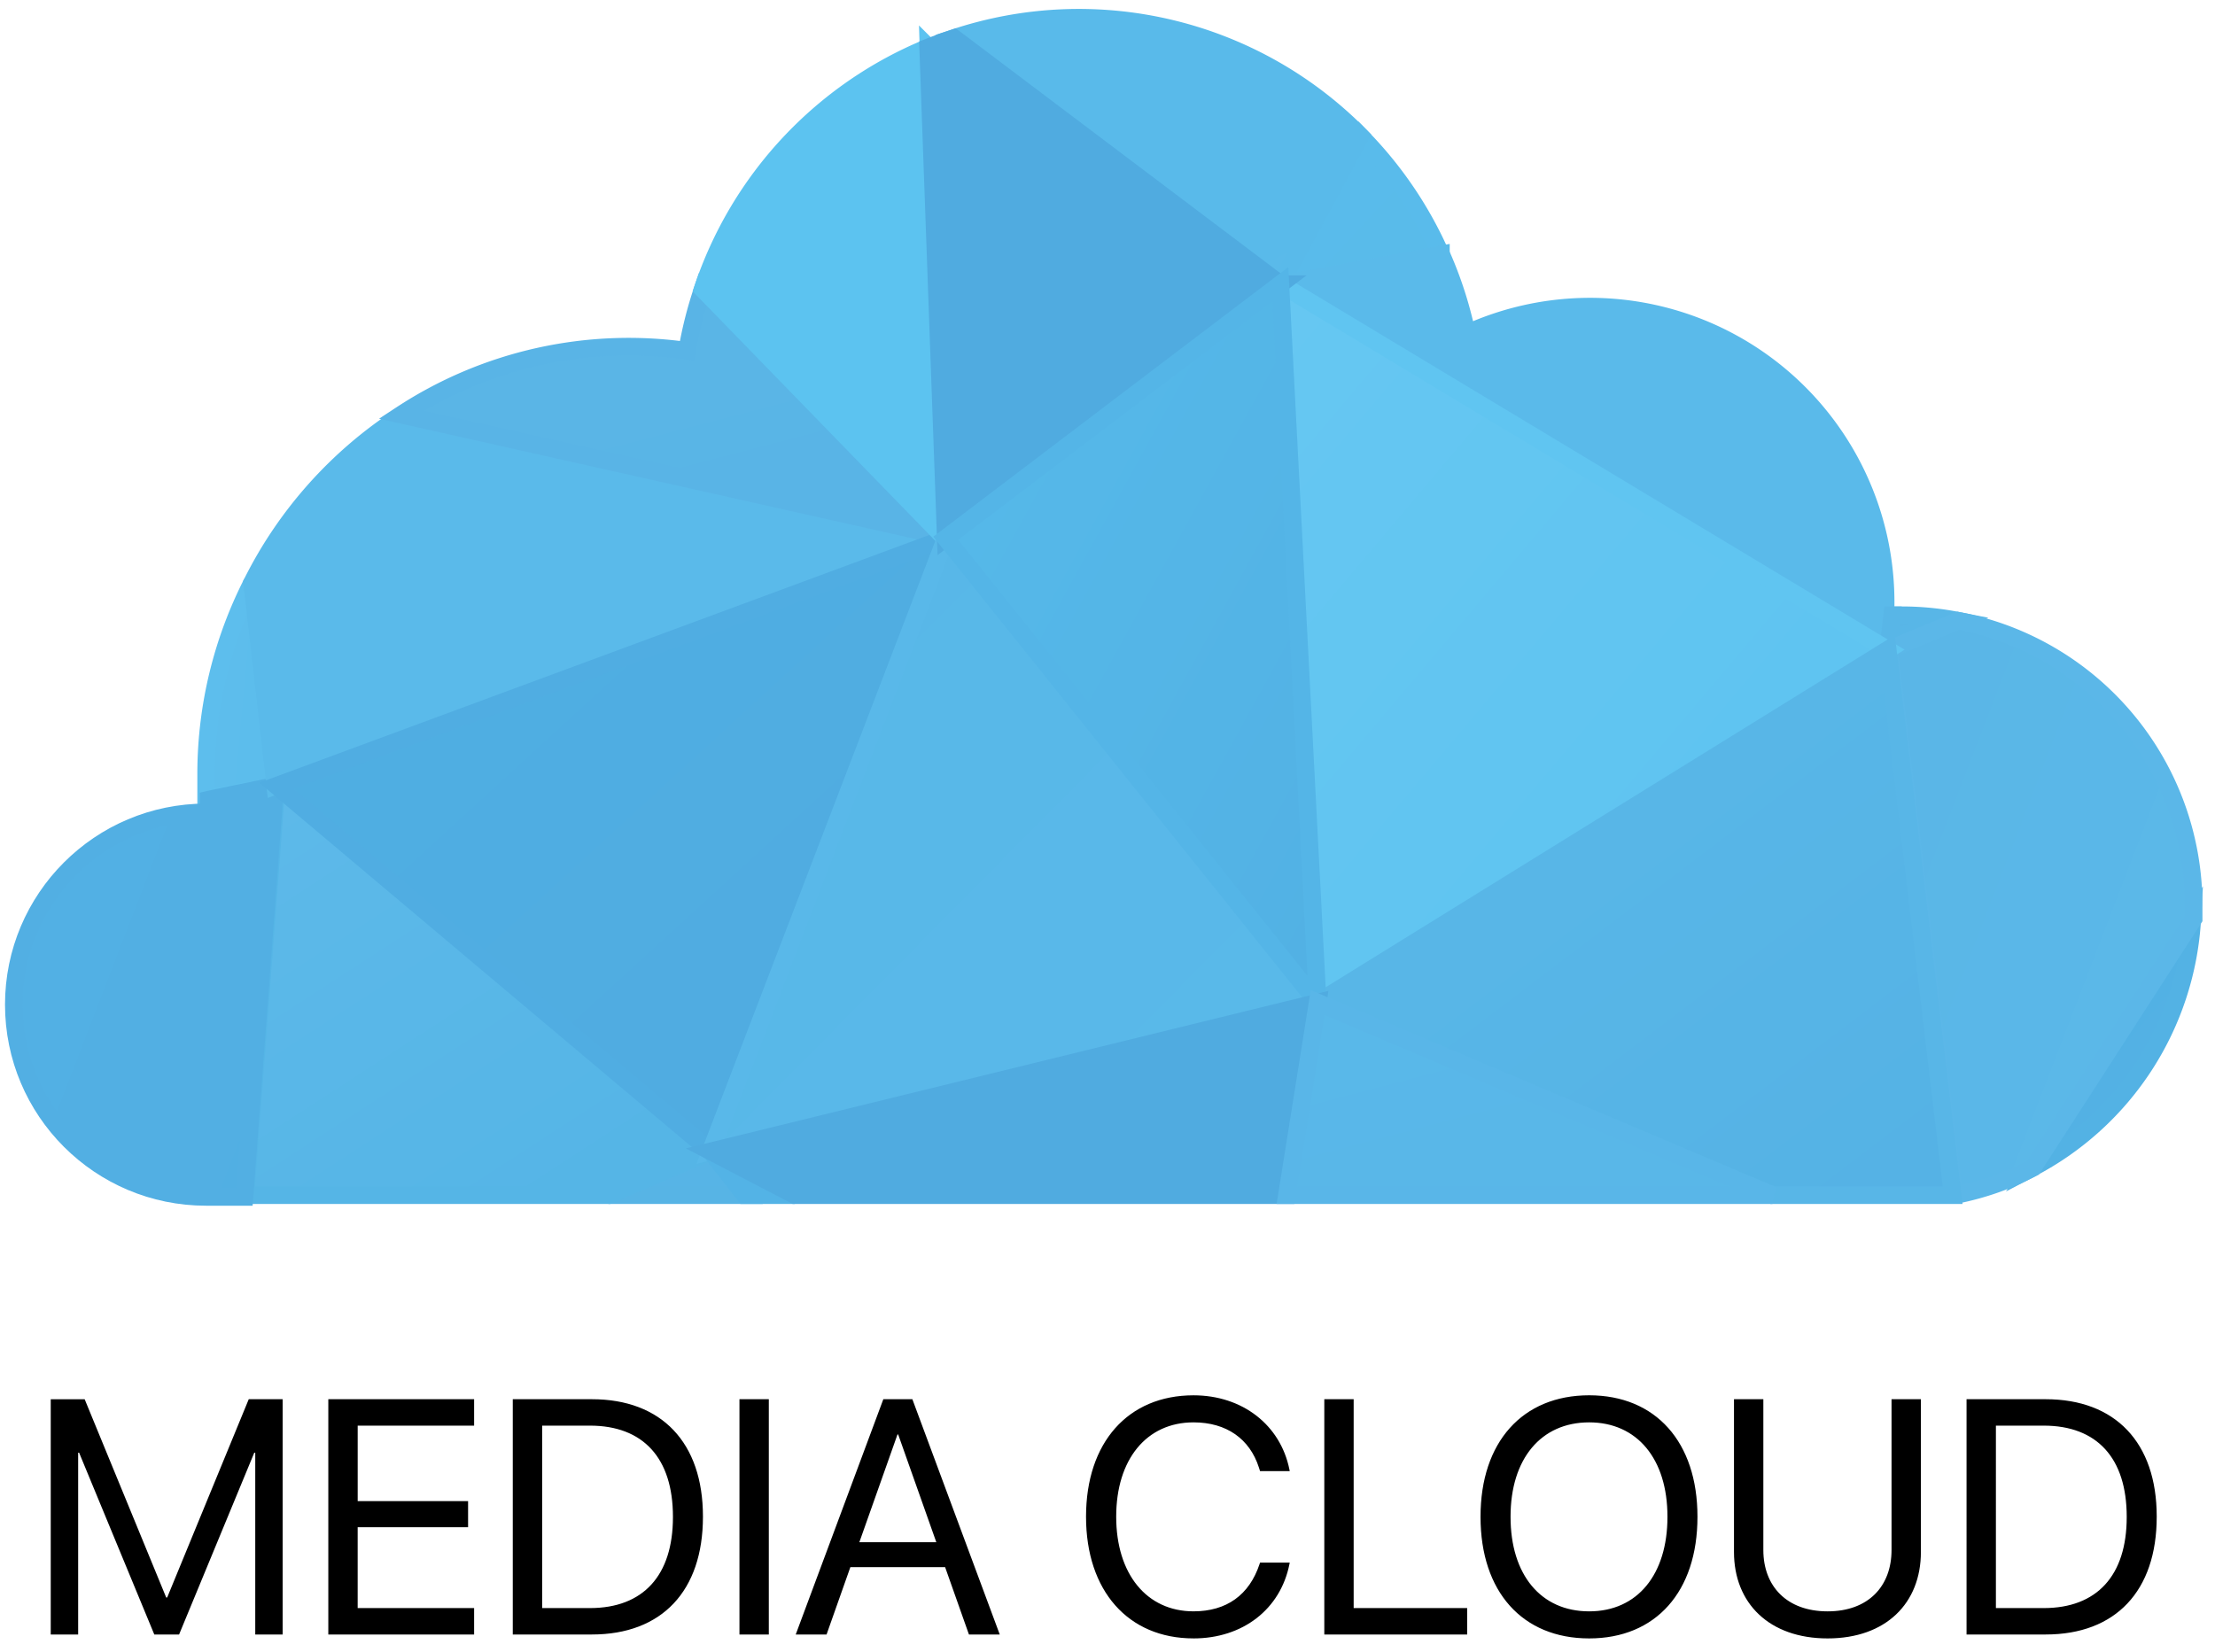 <svg xmlns="http://www.w3.org/2000/svg" viewBox="0 0 126 94"><defs><linearGradient x1="-93.348%" y1="-139.197%" x2="296.781%" y2="376.87%" id="a"><stop stop-color="#51AFE3" offset="0%"/><stop stop-color="#55B5E6" offset="100%"/></linearGradient><linearGradient x1="-167.957%" y1="-106.294%" x2="250.108%" y2="250.35%" id="b"><stop stop-color="#5BBEEC" offset="0%"/><stop stop-color="#57B8E9" offset="100%"/></linearGradient><linearGradient x1="-24.554%" y1="-69.719%" x2="132.965%" y2="128.502%" id="c"><stop stop-color="#58BAEA" offset="0%"/><stop stop-color="#5ABAEA" offset="100%"/></linearGradient><linearGradient x1="-29.091%" y1="10206%" x2="-21.558%" y2="10188%" id="d"><stop stop-color="#58BAEA" offset="0%"/><stop stop-color="#5ABAEA" offset="100%"/></linearGradient><linearGradient x1="-405.419%" y1="-706%" x2="525.616%" y2="716%" id="e"><stop stop-color="#57B3E5" offset="0%"/><stop stop-color="#59B8E8" offset="100%"/></linearGradient><linearGradient x1="-46.032%" y1="-10.704%" x2="168.254%" y2="145.159%" id="f"><stop stop-color="#59B5E6" offset="0%"/><stop stop-color="#5CBAEA" offset="100%"/></linearGradient><linearGradient x1="-150.127%" y1="-269.291%" x2="469.62%" y2="793.701%" id="g"><stop stop-color="#55B3E5" offset="0%"/><stop stop-color="#5BB6E7" offset="100%"/></linearGradient><linearGradient x1="-10.404%" y1="12.062%" x2="89.881%" y2="112.398%" id="h"><stop stop-color="#66C7F2" offset="0%"/><stop stop-color="#5CC3F0" offset="100%"/></linearGradient><linearGradient x1="9.516%" y1="-7.089%" x2="111.31%" y2="107.975%" id="i"><stop stop-color="#5AB9E9" offset="0%"/><stop stop-color="#54B1E4" offset="100%"/></linearGradient><linearGradient x1="-9.503%" y1="14.671%" x2="93.393%" y2="154.3%" id="j"><stop stop-color="#5DB9E9" offset="0%"/><stop stop-color="#51B3E5" offset="100%"/></linearGradient><linearGradient x1="-612.5%" y1="-136.437%" x2="206.5%" y2="100.482%" id="k"><stop stop-color="#63C6F1" offset="0%"/><stop stop-color="#5BBBEB" offset="100%"/></linearGradient><linearGradient x1="-64.201%" y1="-31.738%" x2="152.18%" y2="99.58%" id="l"><stop stop-color="#53B0E4" offset="0%"/><stop stop-color="#51AFE3" offset="100%"/></linearGradient><linearGradient x1="34.877%" y1="10269%" x2="39.728%" y2="10251%" id="m"><stop stop-color="#58BAEA" offset="0%"/><stop stop-color="#5ABAEA" offset="100%"/></linearGradient><linearGradient x1="-46.324%" y1="-102.092%" x2="85.995%" y2="128.87%" id="n"><stop stop-color="#5DB6E7" offset="0%"/><stop stop-color="#58B4E6" offset="100%"/></linearGradient><linearGradient x1="14.964%" y1="-17.061%" x2="115.273%" y2="83.277%" id="o"><stop stop-color="#4FAFE3" offset="0%"/><stop stop-color="#50ABE0" offset="100%"/></linearGradient><linearGradient x1="-52%" y1="2508.505%" x2="-34%" y2="2504.131%" id="p"><stop stop-color="#66C7F2" offset="0%"/><stop stop-color="#5CC3F0" offset="100%"/></linearGradient><linearGradient x1="-16.212%" y1="16.385%" x2="84.13%" y2="116.723%" id="q"><stop stop-color="#58B7E8" offset="0%"/><stop stop-color="#59B9E9" offset="100%"/></linearGradient><linearGradient x1="-272%" y1="5074.1%" x2="-254%" y2="5065.168%" id="r"><stop stop-color="#4FAFE3" offset="0%"/><stop stop-color="#50ABE0" offset="100%"/></linearGradient><linearGradient x1="16.342%" y1="-15.81%" x2="111.049%" y2="84.527%" id="s"><stop stop-color="#56BAEA" offset="0%"/><stop stop-color="#52B1E4" offset="100%"/></linearGradient><linearGradient x1="22.131%" y1="-33.071%" x2="628.279%" y2="1029.921%" id="t"><stop stop-color="#53B3E6" offset="0%"/><stop stop-color="#54B0E4" offset="100%"/></linearGradient><linearGradient x1="36.601%" y1="10386%" x2="38.414%" y2="10368%" id="u"><stop stop-color="#4FAFE3" offset="0%"/><stop stop-color="#50ABE0" offset="100%"/></linearGradient><linearGradient x1="-10.455%" y1="10.036%" x2="136.771%" y2="232.616%" id="v"><stop stop-color="#59B8E9" offset="0%"/><stop stop-color="#59B5E7" offset="100%"/></linearGradient></defs><g fill="none"><path d="M123.922 51.283l-9.153 14.182a17.089 17.089 0 009.153-14.182z" stroke="#53B2E4" fill="url(#a)" transform="translate(.785 1.008)"/><path d="M81.181 13.472a22.589 22.589 0 00-4.577-6.737l-4.556 8.426 9.133-1.69z" stroke="#59BBEB" fill="url(#b)" transform="translate(.785 1.008)"/><path d="M76.604 6.735a22.412 22.412 0 00-23.118-5.579l18.562 14.005 4.556-8.426z" stroke="#59BAEA" fill="url(#c)" transform="translate(.785 1.008)"/><path d="M106.598 35.962l.236-1.964h-.354v-.825A16.814 16.814 0 0082.654 17.97a22.353 22.353 0 00-1.453-4.498l-9.134 1.69 34.531 20.8z" stroke="#5ABAEA" fill="url(#d)" transform="translate(.785 1.008)"/><path d="M110.605 34.312a16.558 16.558 0 00-3.123-.314h-.629l-.235 1.964 3.987-1.65z" stroke="#58B6E7" fill="url(#e)" transform="translate(.785 1.008)"/><path d="M110.605 34.312l-3.928 1.63 3.692 31.035h.138c1.513-.3 2.975-.816 4.34-1.532l9.154-14.182v-.766a16.48 16.48 0 00-13.396-16.185z" stroke="#5BB7E8" fill="url(#f)" transform="translate(.785 1.008)"/><path stroke="#57B4E5" fill="url(#g)" d="M33.824 66.997h7.758l-1.944-2.495z" transform="translate(.785 1.008)"/><path stroke="#60C5F1" fill="url(#h)" d="M74.169 56.036l32.429-20.074-34.55-20.801z" transform="translate(.785 1.008)"/><path stroke="#58B6E7" fill="url(#i)" d="M74.169 56.036l25.869 10.961h10.253l-3.693-31.035z" transform="translate(.785 1.008)"/><path stroke="#55B5E6" fill="url(#j)" d="M14.948 43.701L13.18 66.997h20.644l5.814-2.495z" transform="translate(.785 1.008)"/><path d="M13.553 32.152a23.963 23.963 0 00-2.612 10.744v1.493l3.928-.688-1.316-11.55z" stroke="#5DBEED" fill="url(#k)" transform="translate(.785 1.008)"/><path d="M11.078 44.487v.727h-.137C4.898 45.214 0 50.112 0 56.154c0 6.043 4.898 10.941 10.94 10.941h2.181l1.748-23.394-3.79.786z" stroke="#52AFE3" fill="url(#l)" transform="translate(.785 1.008)"/><path d="M13.553 32.152l1.316 11.55 38.067-14.104-30.897-6.934a24.16 24.16 0 00-8.486 9.488z" stroke="#5ABAEA" fill="url(#m)" transform="translate(.785 1.008)"/><path d="M39.186 15.456a22.451 22.451 0 00-.884 3.496 23.57 23.57 0 00-16.263 3.634l30.995 6.953-13.848-14.083z" stroke="#59B4E6" fill="url(#n)" transform="translate(.785 1.008)"/><path stroke="#50ADE2" fill="url(#o)" d="M14.948 43.701l24.69 20.801 13.376-34.884z" transform="translate(.785 1.008)"/><path d="M52.032 1.687a22.589 22.589 0 00-12.846 13.749l13.75 14.142-.904-27.891z" stroke="#5CC3F0" fill="url(#p)" transform="translate(.785 1.008)"/><path stroke="#59B8E9" fill="url(#q)" d="M39.638 64.502l34.531-8.466-21.155-26.418z" transform="translate(.785 1.008)"/><path d="M72.048 15.161L53.486 1.156c-.491.157-.982.334-1.474.53l1.002 27.912 19.034-14.437z" stroke="#50ABE0" fill="url(#r)" transform="translate(.785 1.008)"/><path stroke="#54B5E7" fill="url(#s)" d="M53.014 29.618l21.155 26.418-2.121-40.875z" transform="translate(.785 1.008)"/><path stroke="#53B3E6" fill="url(#t)" d="M41.582 66.997h2.849l-4.793-2.495z" transform="translate(.785 1.008)"/><path stroke="#50ABE0" fill="url(#u)" d="M39.638 64.502l4.793 2.495h27.99l1.748-10.961z" transform="translate(.785 1.008)"/><path stroke="#59B6E8" fill="url(#v)" d="M72.421 66.997h27.617L74.169 56.036z" transform="translate(.785 1.008)"/><path d="M2.886 93h1.56V82.656H4.5L8.777 93h1.41l4.277-10.344h.056V93h1.558V79.613H14.15L9.51 90.894h-.056l-4.638-11.28h-1.93zm15.79 0h8.294v-1.503h-6.624v-4.602h6.281v-1.484h-6.28v-4.295h6.623v-1.503h-8.294zm10.494 0h4.499c3.98 0 6.318-2.477 6.318-6.698v-.019c0-4.202-2.357-6.67-6.318-6.67h-4.5V93zm1.67-1.503V81.116h2.717c3.034 0 4.723 1.846 4.723 5.186v.018c0 3.322-1.689 5.177-4.723 5.177H30.84zM42.064 93h1.67V79.613h-1.67zm3.201 0h1.754l1.354-3.832h5.39L55.118 93h1.753L51.9 79.613h-1.652L45.265 93zm5.79-11.383h.037l2.17 6.132h-4.378l2.17-6.132zm16.838 11.606c2.802 0 4.945-1.661 5.455-4.222l.018-.092h-1.688l-.028.083c-.584 1.763-1.883 2.69-3.757 2.69-2.663 0-4.398-2.124-4.398-5.38v-.01c0-3.256 1.726-5.362 4.398-5.362 1.883 0 3.2.946 3.72 2.57l.065.204h1.688l-.018-.093c-.51-2.532-2.672-4.22-5.455-4.22-3.73 0-6.114 2.69-6.114 6.901v.01c0 4.212 2.394 6.92 6.114 6.92zm7.44-.223h8.127v-1.503h-6.457V79.613h-1.67zm15.067.223c3.794 0 6.16-2.663 6.16-6.912v-.019c0-4.24-2.375-6.902-6.16-6.902-3.795 0-6.18 2.663-6.18 6.902v.019c0 4.25 2.376 6.912 6.18 6.912zm0-1.54c-2.746 0-4.472-2.079-4.472-5.372v-.019c0-3.293 1.735-5.362 4.472-5.362 2.727 0 4.453 2.078 4.453 5.362v.019c0 3.266-1.698 5.372-4.453 5.372zm13.563 1.54c3.321 0 5.307-2.004 5.307-4.917v-8.693h-1.67v8.581c0 2.06-1.318 3.489-3.637 3.489-2.32 0-3.655-1.43-3.655-3.489v-8.581h-1.67v8.693c0 2.913 2.004 4.917 5.325 4.917zm7.904-.223h4.5c3.98 0 6.318-2.477 6.318-6.698v-.019c0-4.202-2.357-6.67-6.318-6.67h-4.5V93zm1.67-1.503V81.116h2.719c3.033 0 4.722 1.846 4.722 5.186v.018c0 3.322-1.689 5.177-4.722 5.177h-2.719z" fill="#000"/></g></svg>
